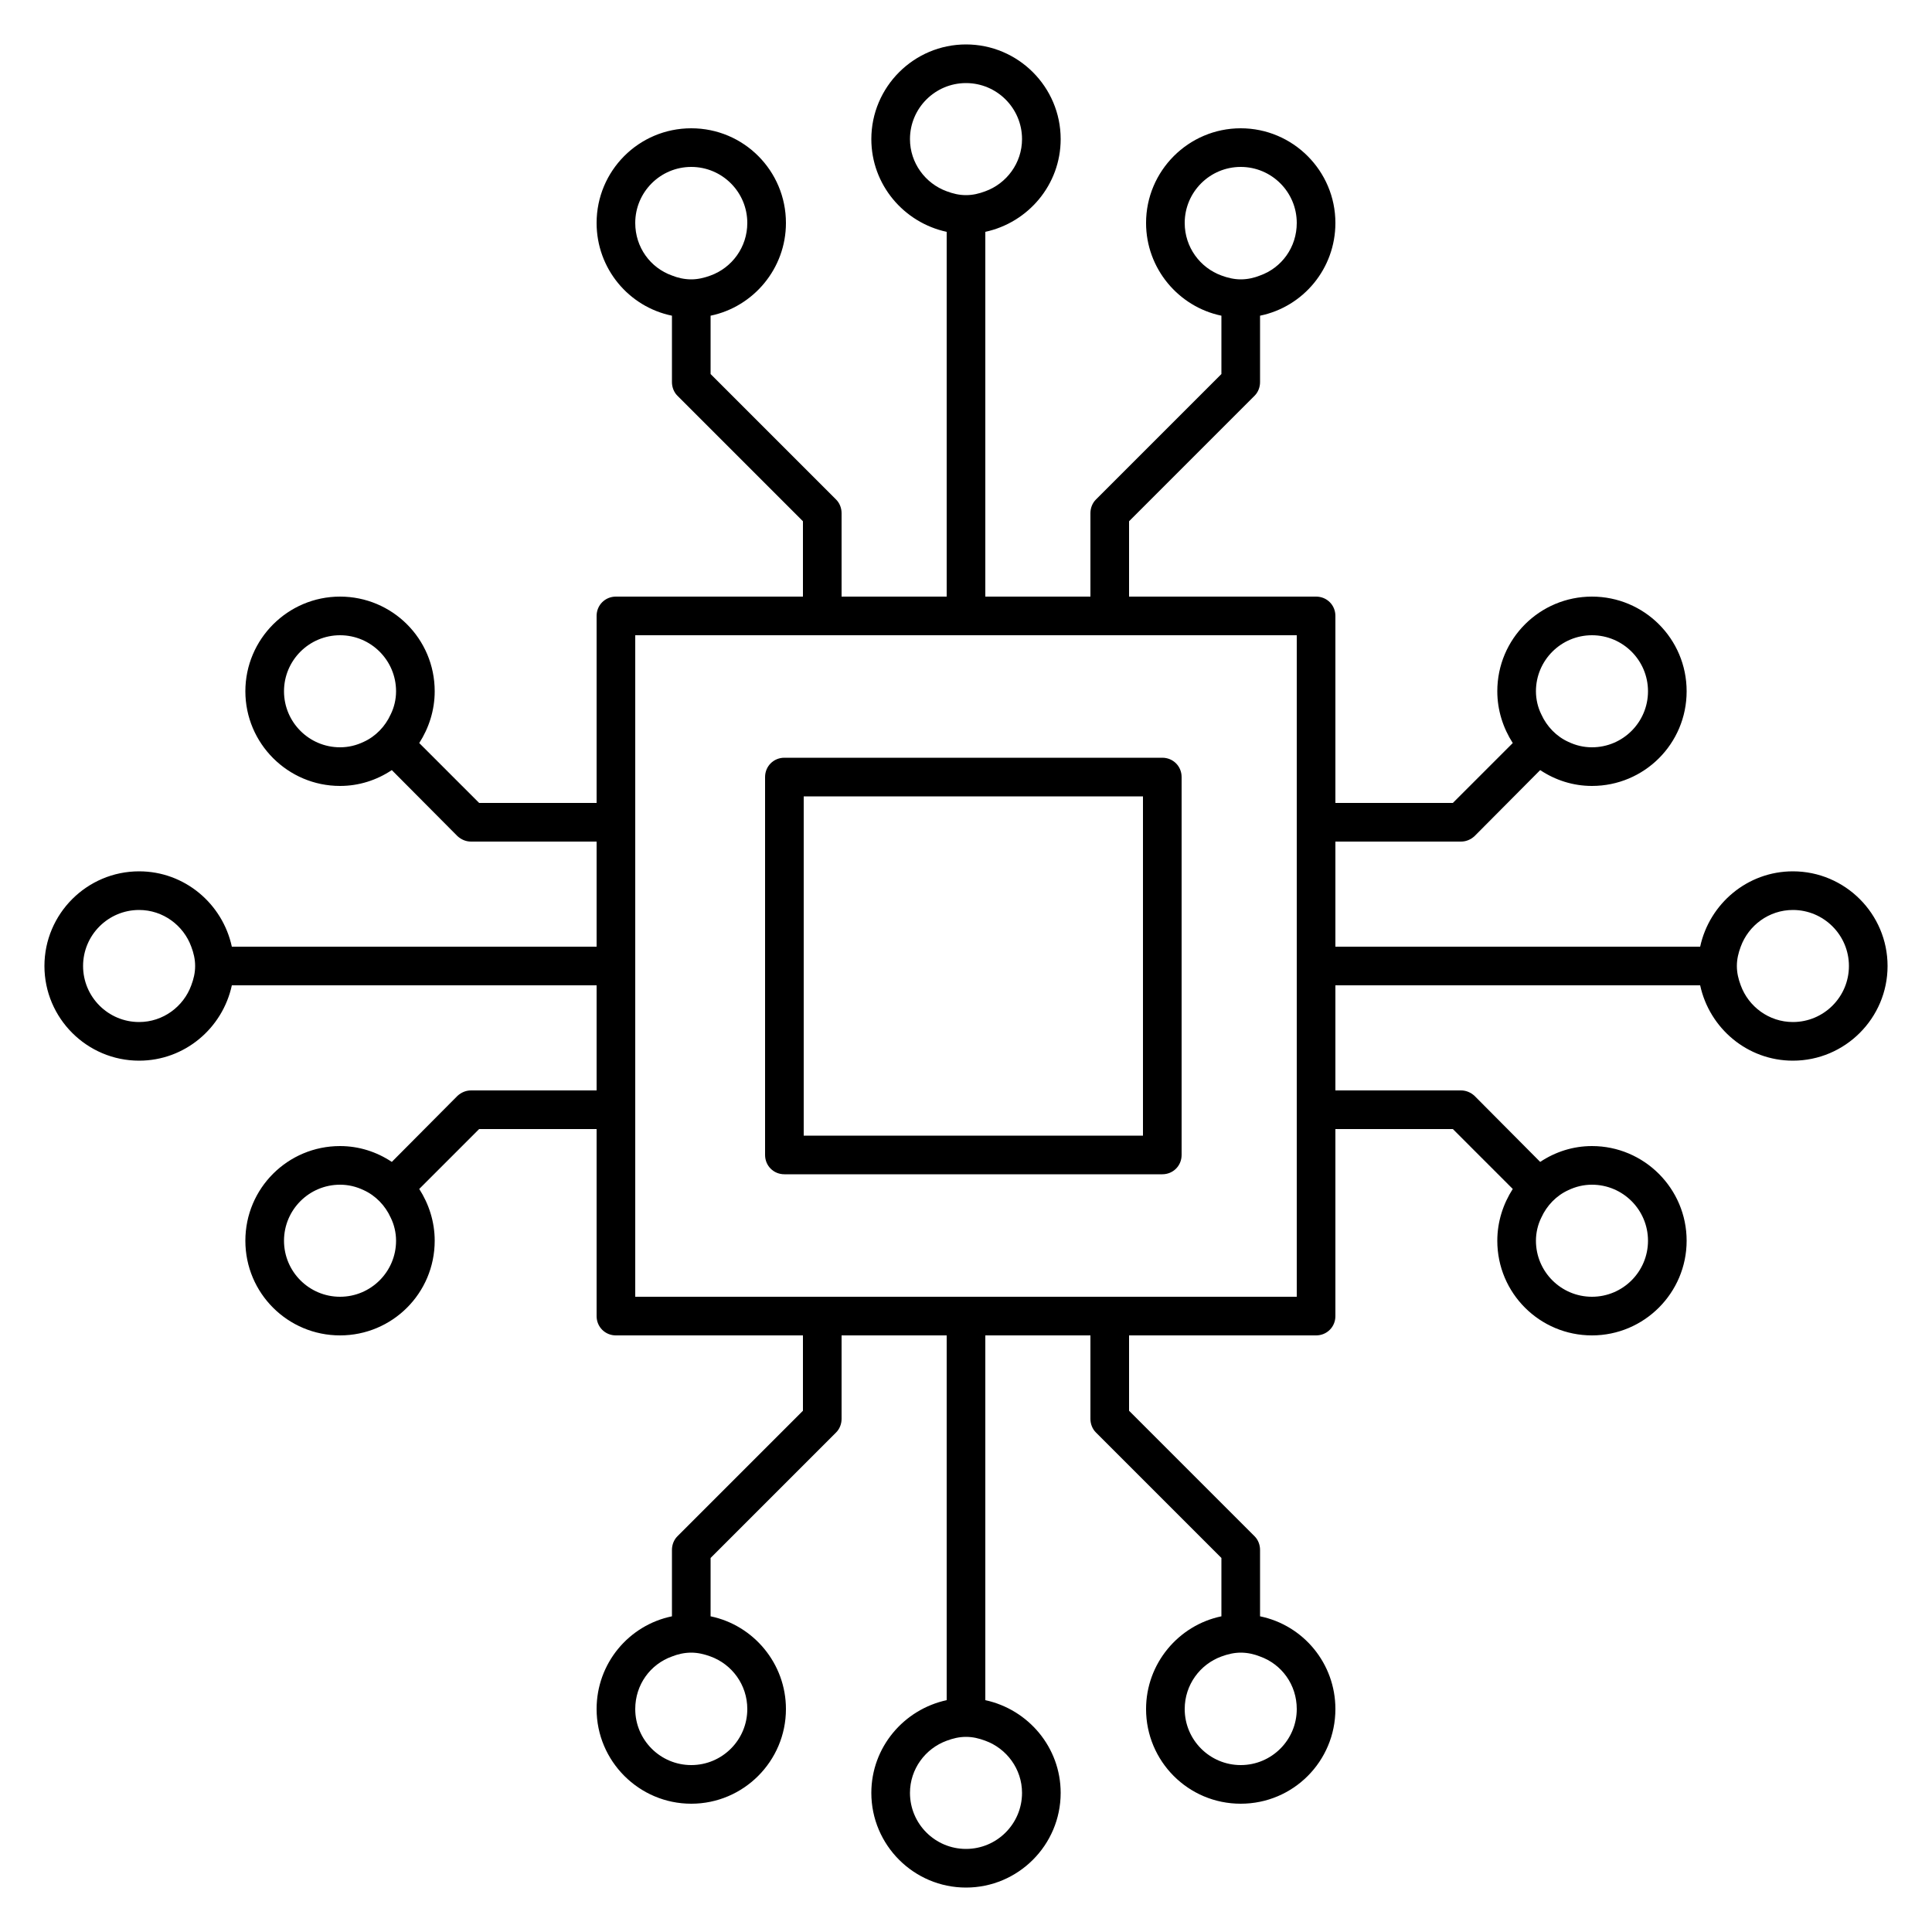 <?xml version="1.0" encoding="UTF-8"?><svg id="uuid-186de529-57ea-428c-bc68-5f867559e702" xmlns="http://www.w3.org/2000/svg" viewBox="0 0 50 50"><path d="M46.4,22.55c1.35,0,2.45,1.1,2.45,2.45s-1.1,2.45-2.45,2.45c-1.18,0-2.16-.84-2.4-1.95h-9.44v2.72h3.25c.13,0,.25,.05,.35,.14l1.7,1.71c.39-.26,.85-.41,1.34-.41,1.35,0,2.45,1.1,2.45,2.45s-1.1,2.45-2.45,2.45-2.45-1.09-2.45-2.45c0-.49,.15-.95,.4-1.34l-1.55-1.55h-3.04v4.84c0,.28-.22,.5-.5,.5h-4.84v1.95l3.25,3.25c.09,.09,.14,.22,.14,.35v1.72c1.12,.23,1.95,1.22,1.95,2.4,0,1.35-1.09,2.45-2.45,2.45s-2.45-1.1-2.45-2.45c0-1.18,.84-2.17,1.95-2.4v-1.51l-3.25-3.25c-.09-.09-.14-.22-.14-.35v-2.16h-2.72v9.44c1.11,.24,1.95,1.22,1.95,2.4,0,1.35-1.1,2.45-2.45,2.45s-2.45-1.1-2.45-2.45c0-1.18,.84-2.16,1.95-2.4v-9.44h-2.72v2.16c0,.13-.05,.26-.14,.35l-3.25,3.25v1.51c1.11,.23,1.95,1.22,1.95,2.4,0,1.35-1.1,2.45-2.45,2.45s-2.45-1.1-2.45-2.45c0-1.18,.83-2.17,1.95-2.4v-1.72c0-.13,.05-.26,.14-.35l3.25-3.25v-1.95h-4.84c-.28,0-.5-.22-.5-.5v-4.84h-3.04l-1.55,1.55c.25,.39,.4,.85,.4,1.34,0,1.36-1.1,2.45-2.45,2.45s-2.45-1.09-2.45-2.45,1.1-2.45,2.45-2.45c.49,0,.95,.15,1.34,.41l1.7-1.71c.1-.09,.22-.14,.35-.14h3.25v-2.72H6c-.24,1.11-1.22,1.95-2.4,1.95-1.35,0-2.45-1.1-2.45-2.45s1.1-2.45,2.45-2.45c1.18,0,2.16,.84,2.4,1.95H15.44v-2.72h-3.25c-.13,0-.25-.05-.35-.14l-1.7-1.71c-.39,.26-.85,.41-1.34,.41-1.35,0-2.45-1.1-2.45-2.45s1.1-2.45,2.45-2.45,2.45,1.09,2.45,2.45c0,.49-.15,.95-.4,1.34l1.55,1.55h3.04v-4.84c0-.28,.22-.5,.5-.5h4.84v-1.95l-3.25-3.25c-.09-.09-.14-.22-.14-.35v-1.72c-1.12-.23-1.95-1.22-1.95-2.4,0-1.35,1.09-2.45,2.45-2.45s2.45,1.1,2.45,2.45c0,1.18-.84,2.17-1.95,2.4v1.51l3.25,3.25c.09,.09,.14,.22,.14,.35v2.16h2.72V6c-1.11-.24-1.95-1.22-1.95-2.4,0-1.35,1.1-2.45,2.45-2.45s2.45,1.1,2.45,2.45c0,1.18-.84,2.16-1.95,2.4V15.44h2.72v-2.16c0-.13,.05-.26,.14-.35l3.25-3.25v-1.51c-1.11-.23-1.95-1.22-1.95-2.4,0-1.35,1.1-2.45,2.45-2.45s2.45,1.1,2.45,2.45c0,1.18-.83,2.17-1.95,2.4v1.72c0,.13-.05,.26-.14,.35l-3.25,3.25v1.95h4.84c.28,0,.5,.22,.5,.5v4.84h3.04l1.55-1.55c-.25-.39-.4-.85-.4-1.34,0-1.36,1.1-2.45,2.45-2.45s2.45,1.09,2.45,2.45-1.1,2.45-2.45,2.45c-.49,0-.95-.15-1.34-.41l-1.7,1.71c-.1,.09-.22,.14-.35,.14h-3.25v2.72h9.44c.24-1.11,1.22-1.95,2.4-1.95Zm1.45,2.45c0-.8-.65-1.45-1.45-1.45-.62,0-1.15,.4-1.35,.95-.06,.16-.1,.32-.1,.5s.04,.34,.1,.5c.2,.55,.73,.95,1.35,.95,.8,0,1.45-.65,1.45-1.45Zm-5.2-7.11c0-.8-.65-1.45-1.45-1.45s-1.45,.65-1.45,1.45c0,.21,.05,.42,.14,.6,.14,.31,.39,.57,.7,.71,.19,.09,.39,.14,.61,.14,.8,0,1.45-.65,1.45-1.45Zm0,14.22c0-.8-.65-1.45-1.45-1.45-.22,0-.42,.05-.61,.14-.31,.14-.56,.4-.7,.71-.09,.18-.14,.39-.14,.6,0,.8,.65,1.45,1.45,1.45s1.45-.65,1.45-1.45Zm-9.09,1.45V16.44H16.44v17.12h17.12Zm-.95-26.43c.56-.2,.95-.73,.95-1.36,0-.8-.65-1.45-1.45-1.45s-1.45,.65-1.45,1.45c0,.63,.4,1.16,.95,1.36,.16,.06,.33,.1,.5,.1,.18,0,.35-.04,.5-.1Zm.95,37.1c0-.63-.39-1.16-.95-1.36-.15-.06-.32-.1-.5-.1-.17,0-.34,.04-.5,.1-.55,.2-.95,.73-.95,1.36,0,.8,.65,1.45,1.45,1.45s1.45-.65,1.45-1.45ZM25.5,4.95c.55-.2,.95-.73,.95-1.35,0-.8-.65-1.45-1.45-1.45s-1.45,.65-1.45,1.45c0,.62,.4,1.15,.95,1.35,.16,.06,.32,.1,.5,.1s.34-.04,.5-.1Zm.95,41.45c0-.62-.4-1.15-.95-1.35-.16-.06-.32-.1-.5-.1s-.34,.04-.5,.1c-.55,.2-.95,.73-.95,1.35,0,.8,.65,1.45,1.45,1.45s1.45-.65,1.45-1.45ZM18.39,7.13c.55-.2,.95-.73,.95-1.36,0-.8-.65-1.45-1.45-1.45s-1.45,.65-1.45,1.45c0,.63,.39,1.16,.95,1.36,.15,.06,.32,.1,.5,.1,.17,0,.34-.04,.5-.1Zm.95,37.1c0-.63-.4-1.16-.95-1.36-.16-.06-.33-.1-.5-.1-.18,0-.35,.04-.5,.1-.56,.2-.95,.73-.95,1.36,0,.8,.65,1.45,1.45,1.45s1.45-.65,1.45-1.45ZM10.11,18.49c.09-.18,.14-.39,.14-.6,0-.8-.65-1.45-1.45-1.45s-1.45,.65-1.45,1.45,.65,1.45,1.45,1.45c.22,0,.42-.05,.61-.14,.31-.14,.56-.4,.7-.71Zm.14,13.62c0-.21-.05-.42-.14-.6-.14-.31-.39-.57-.7-.71-.19-.09-.39-.14-.61-.14-.8,0-1.45,.65-1.45,1.45s.65,1.45,1.45,1.45,1.45-.65,1.45-1.45Zm-5.2-7.11c0-.18-.04-.34-.1-.5-.2-.55-.73-.95-1.35-.95-.8,0-1.45,.65-1.45,1.45s.65,1.45,1.45,1.45c.62,0,1.15-.4,1.35-.95,.06-.16,.1-.32,.1-.5Z"/><path d="M30.58,20.11v9.78c0,.28-.22,.5-.5,.5h-9.78c-.28,0-.5-.22-.5-.5v-9.78c0-.28,.22-.5,.5-.5h9.78c.28,0,.5,.22,.5,.5Zm-1,9.28v-8.78h-8.78v8.78h8.78Z"/></svg>